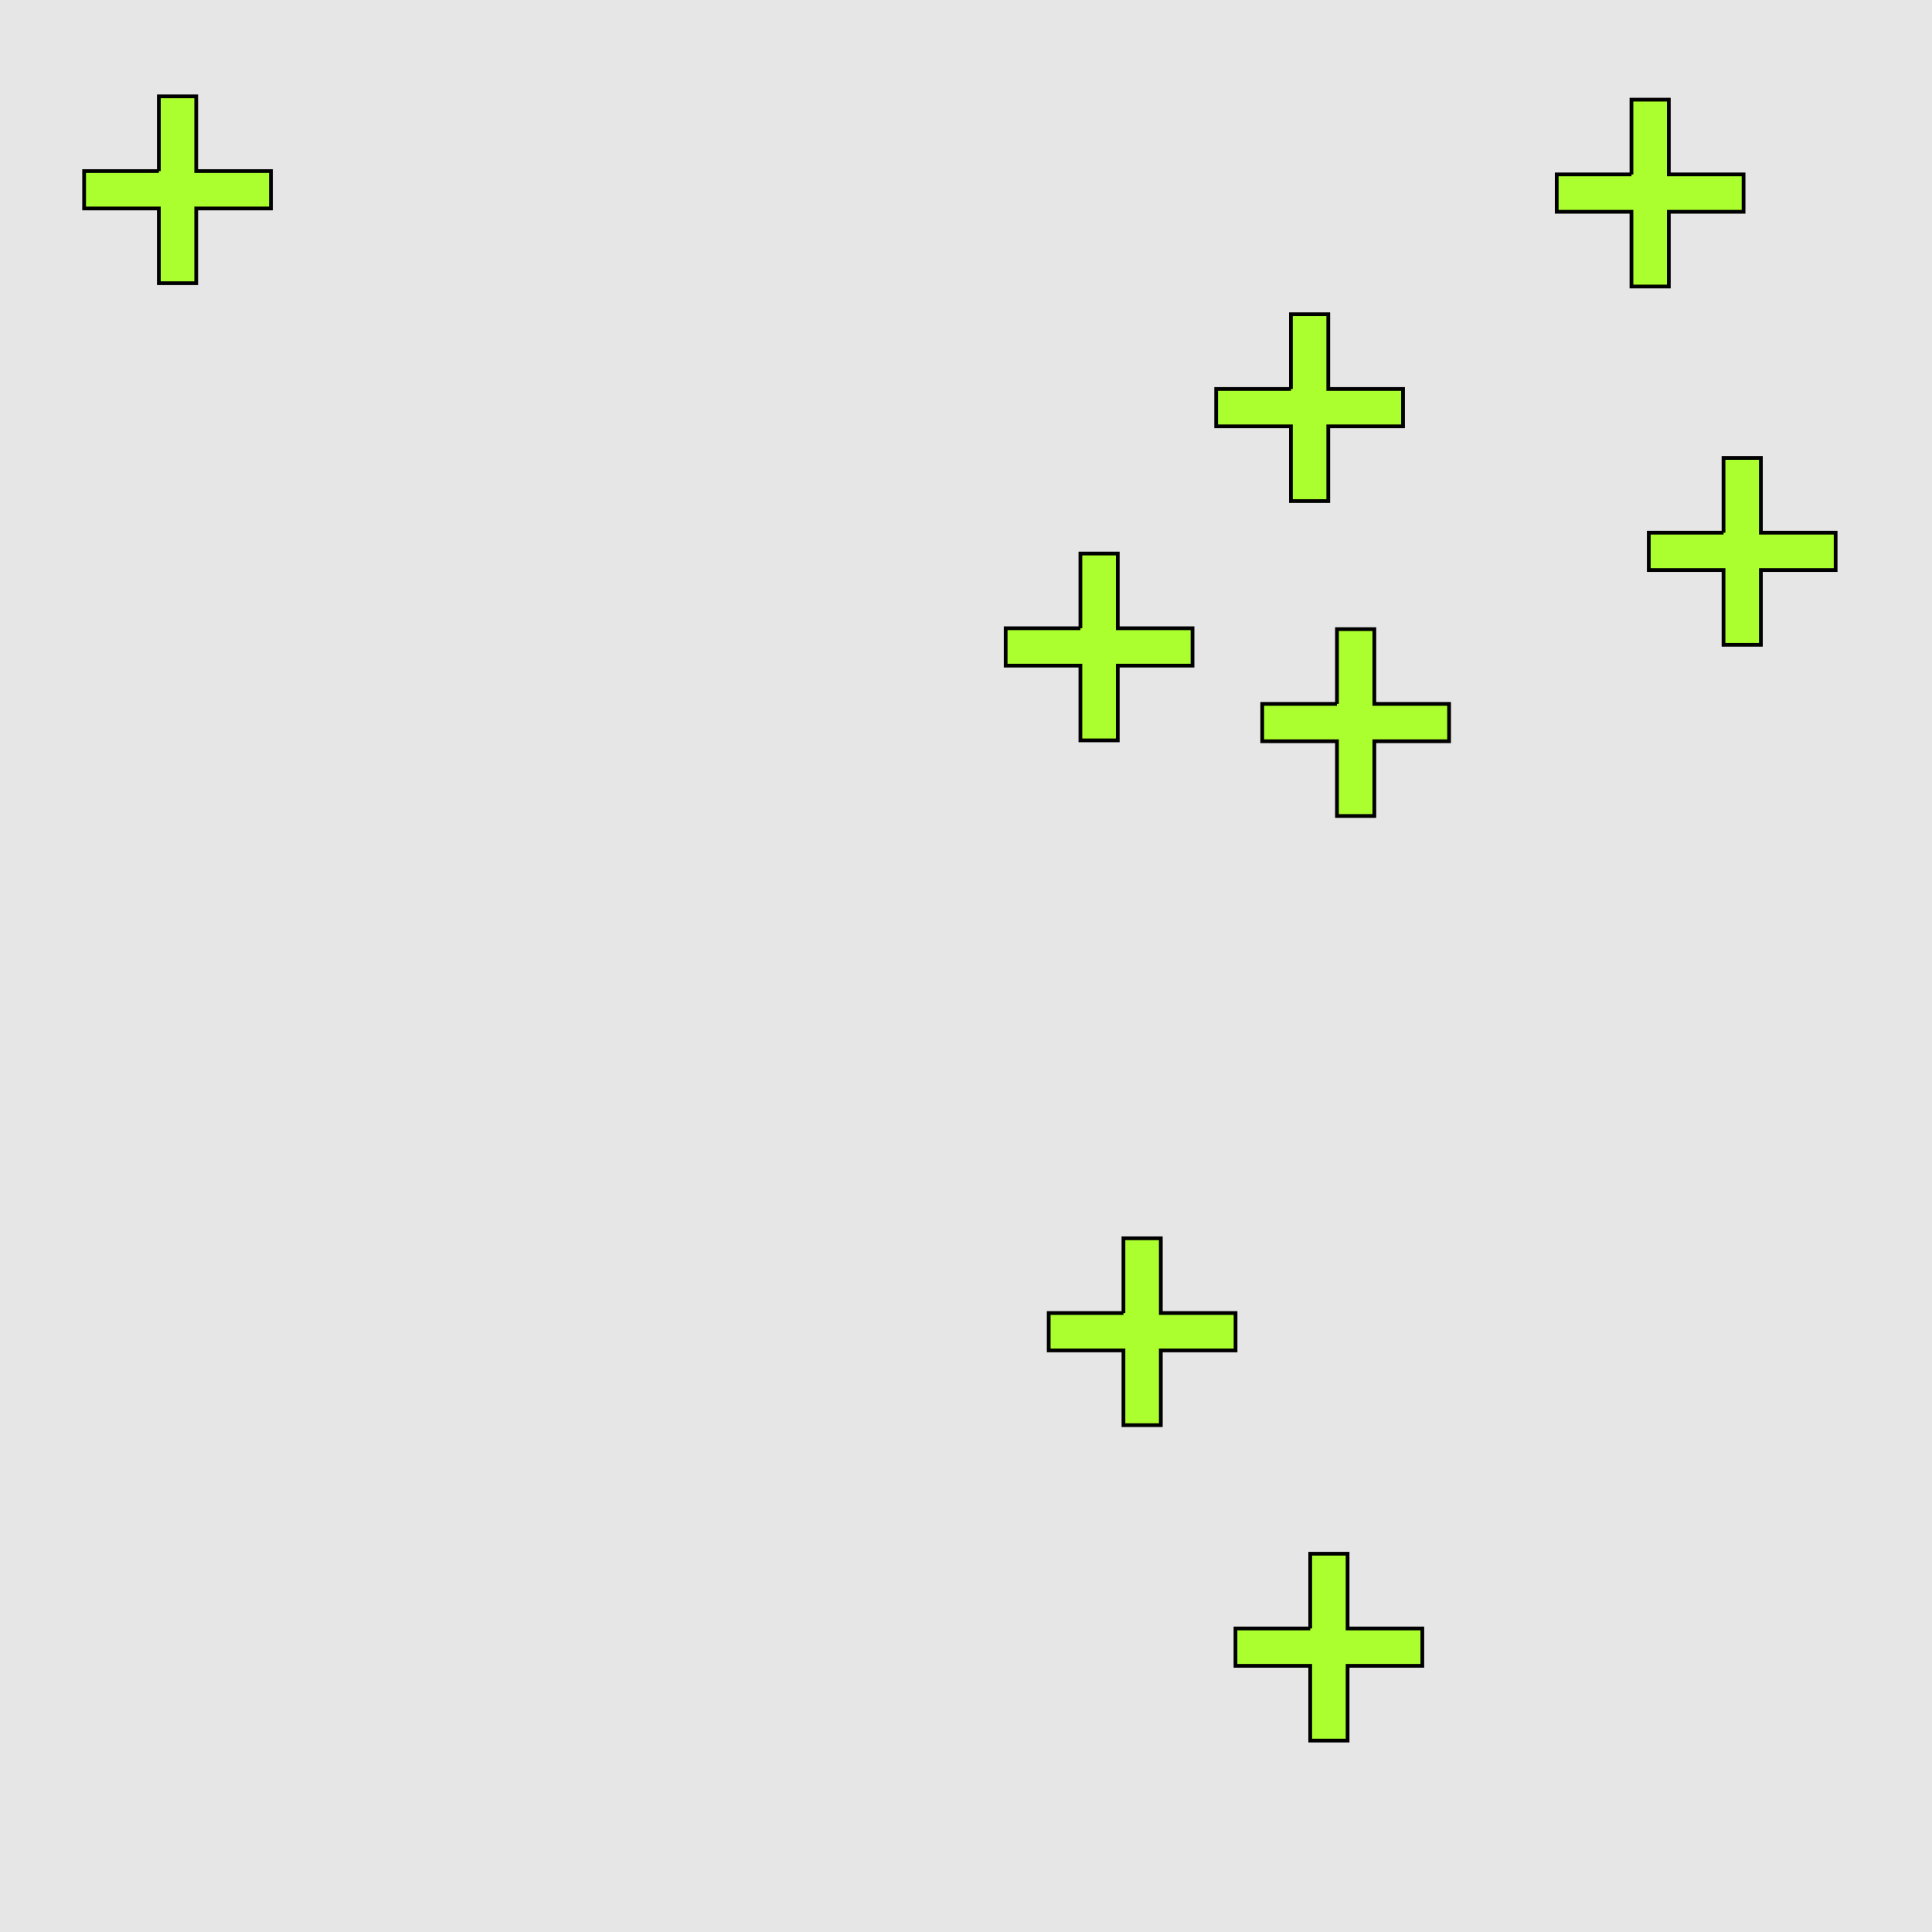 <?xml version="1.0" encoding="UTF-8"?>
<svg xmlns="http://www.w3.org/2000/svg" xmlns:xlink="http://www.w3.org/1999/xlink" width="517pt" height="517pt" viewBox="0 0 517 517" version="1.1">
<g id="surface6246">
<rect x="0" y="0" width="517" height="517" style="fill:rgb(90%,90%,90%);fill-opacity:1;stroke:none;"/>
<path style="fill-rule:nonzero;fill:rgb(67%,100%,18%);fill-opacity:1;stroke-width:1;stroke-linecap:butt;stroke-linejoin:miter;stroke:rgb(0%,0%,0%);stroke-opacity:1;stroke-miterlimit:10;" d="M 300.633 351.367 L 280.633 351.367 L 280.633 361.367 L 300.633 361.367 L 300.633 381.367 L 310.633 381.367 L 310.633 361.367 L 330.633 361.367 L 330.633 351.367 L 310.633 351.367 L 310.633 331.367 L 300.633 331.367 L 300.633 351.367 "/>
<path style="fill-rule:nonzero;fill:rgb(67%,100%,18%);fill-opacity:1;stroke-width:1;stroke-linecap:butt;stroke-linejoin:miter;stroke:rgb(0%,0%,0%);stroke-opacity:1;stroke-miterlimit:10;" d="M 350.613 435.773 L 330.613 435.773 L 330.613 445.773 L 350.613 445.773 L 350.613 465.773 L 360.613 465.773 L 360.613 445.773 L 380.613 445.773 L 380.613 435.773 L 360.613 435.773 L 360.613 415.773 L 350.613 415.773 L 350.613 435.773 "/>
<path style="fill-rule:nonzero;fill:rgb(67%,100%,18%);fill-opacity:1;stroke-width:1;stroke-linecap:butt;stroke-linejoin:miter;stroke:rgb(0%,0%,0%);stroke-opacity:1;stroke-miterlimit:10;" d="M 42.508 45.785 L 22.508 45.785 L 22.508 55.785 L 42.508 55.785 L 42.508 75.785 L 52.508 75.785 L 52.508 55.785 L 72.508 55.785 L 72.508 45.785 L 52.508 45.785 L 52.508 25.785 L 42.508 25.785 L 42.508 45.785 "/>
<path style="fill-rule:nonzero;fill:rgb(67%,100%,18%);fill-opacity:1;stroke-width:1;stroke-linecap:butt;stroke-linejoin:miter;stroke:rgb(0%,0%,0%);stroke-opacity:1;stroke-miterlimit:10;" d="M 345.445 104.09 L 325.445 104.09 L 325.445 114.09 L 345.445 114.09 L 345.445 134.09 L 355.445 134.09 L 355.445 114.09 L 375.445 114.09 L 375.445 104.09 L 355.445 104.09 L 355.445 84.09 L 345.445 84.09 L 345.445 104.09 "/>
<path style="fill-rule:nonzero;fill:rgb(67%,100%,18%);fill-opacity:1;stroke-width:1;stroke-linecap:butt;stroke-linejoin:miter;stroke:rgb(0%,0%,0%);stroke-opacity:1;stroke-miterlimit:10;" d="M 357.77 188.355 L 337.77 188.355 L 337.77 198.355 L 357.77 198.355 L 357.77 218.355 L 367.77 218.355 L 367.77 198.355 L 387.77 198.355 L 387.77 188.355 L 367.77 188.355 L 367.77 168.355 L 357.77 168.355 L 357.77 188.355 "/>
<path style="fill-rule:nonzero;fill:rgb(67%,100%,18%);fill-opacity:1;stroke-width:1;stroke-linecap:butt;stroke-linejoin:miter;stroke:rgb(0%,0%,0%);stroke-opacity:1;stroke-miterlimit:10;" d="M 289.113 168.121 L 269.113 168.121 L 269.113 178.121 L 289.113 178.121 L 289.113 198.121 L 299.113 198.121 L 299.113 178.121 L 319.113 178.121 L 319.113 168.121 L 299.113 168.121 L 299.113 148.121 L 289.113 148.121 L 289.113 168.121 "/>
<path style="fill-rule:nonzero;fill:rgb(67%,100%,18%);fill-opacity:1;stroke-width:1;stroke-linecap:butt;stroke-linejoin:miter;stroke:rgb(0%,0%,0%);stroke-opacity:1;stroke-miterlimit:10;" d="M 436.574 46.672 L 416.574 46.672 L 416.574 56.672 L 436.574 56.672 L 436.574 76.672 L 446.574 76.672 L 446.574 56.672 L 466.574 56.672 L 466.574 46.672 L 446.574 46.672 L 446.574 26.672 L 436.574 26.672 L 436.574 46.672 "/>
<path style="fill-rule:nonzero;fill:rgb(67%,100%,18%);fill-opacity:1;stroke-width:1;stroke-linecap:butt;stroke-linejoin:miter;stroke:rgb(0%,0%,0%);stroke-opacity:1;stroke-miterlimit:10;" d="M 461.211 142.543 L 441.211 142.543 L 441.211 152.543 L 461.211 152.543 L 461.211 172.543 L 471.211 172.543 L 471.211 152.543 L 491.211 152.543 L 491.211 142.543 L 471.211 142.543 L 471.211 122.543 L 461.211 122.543 L 461.211 142.543 "/>
</g>
</svg>
